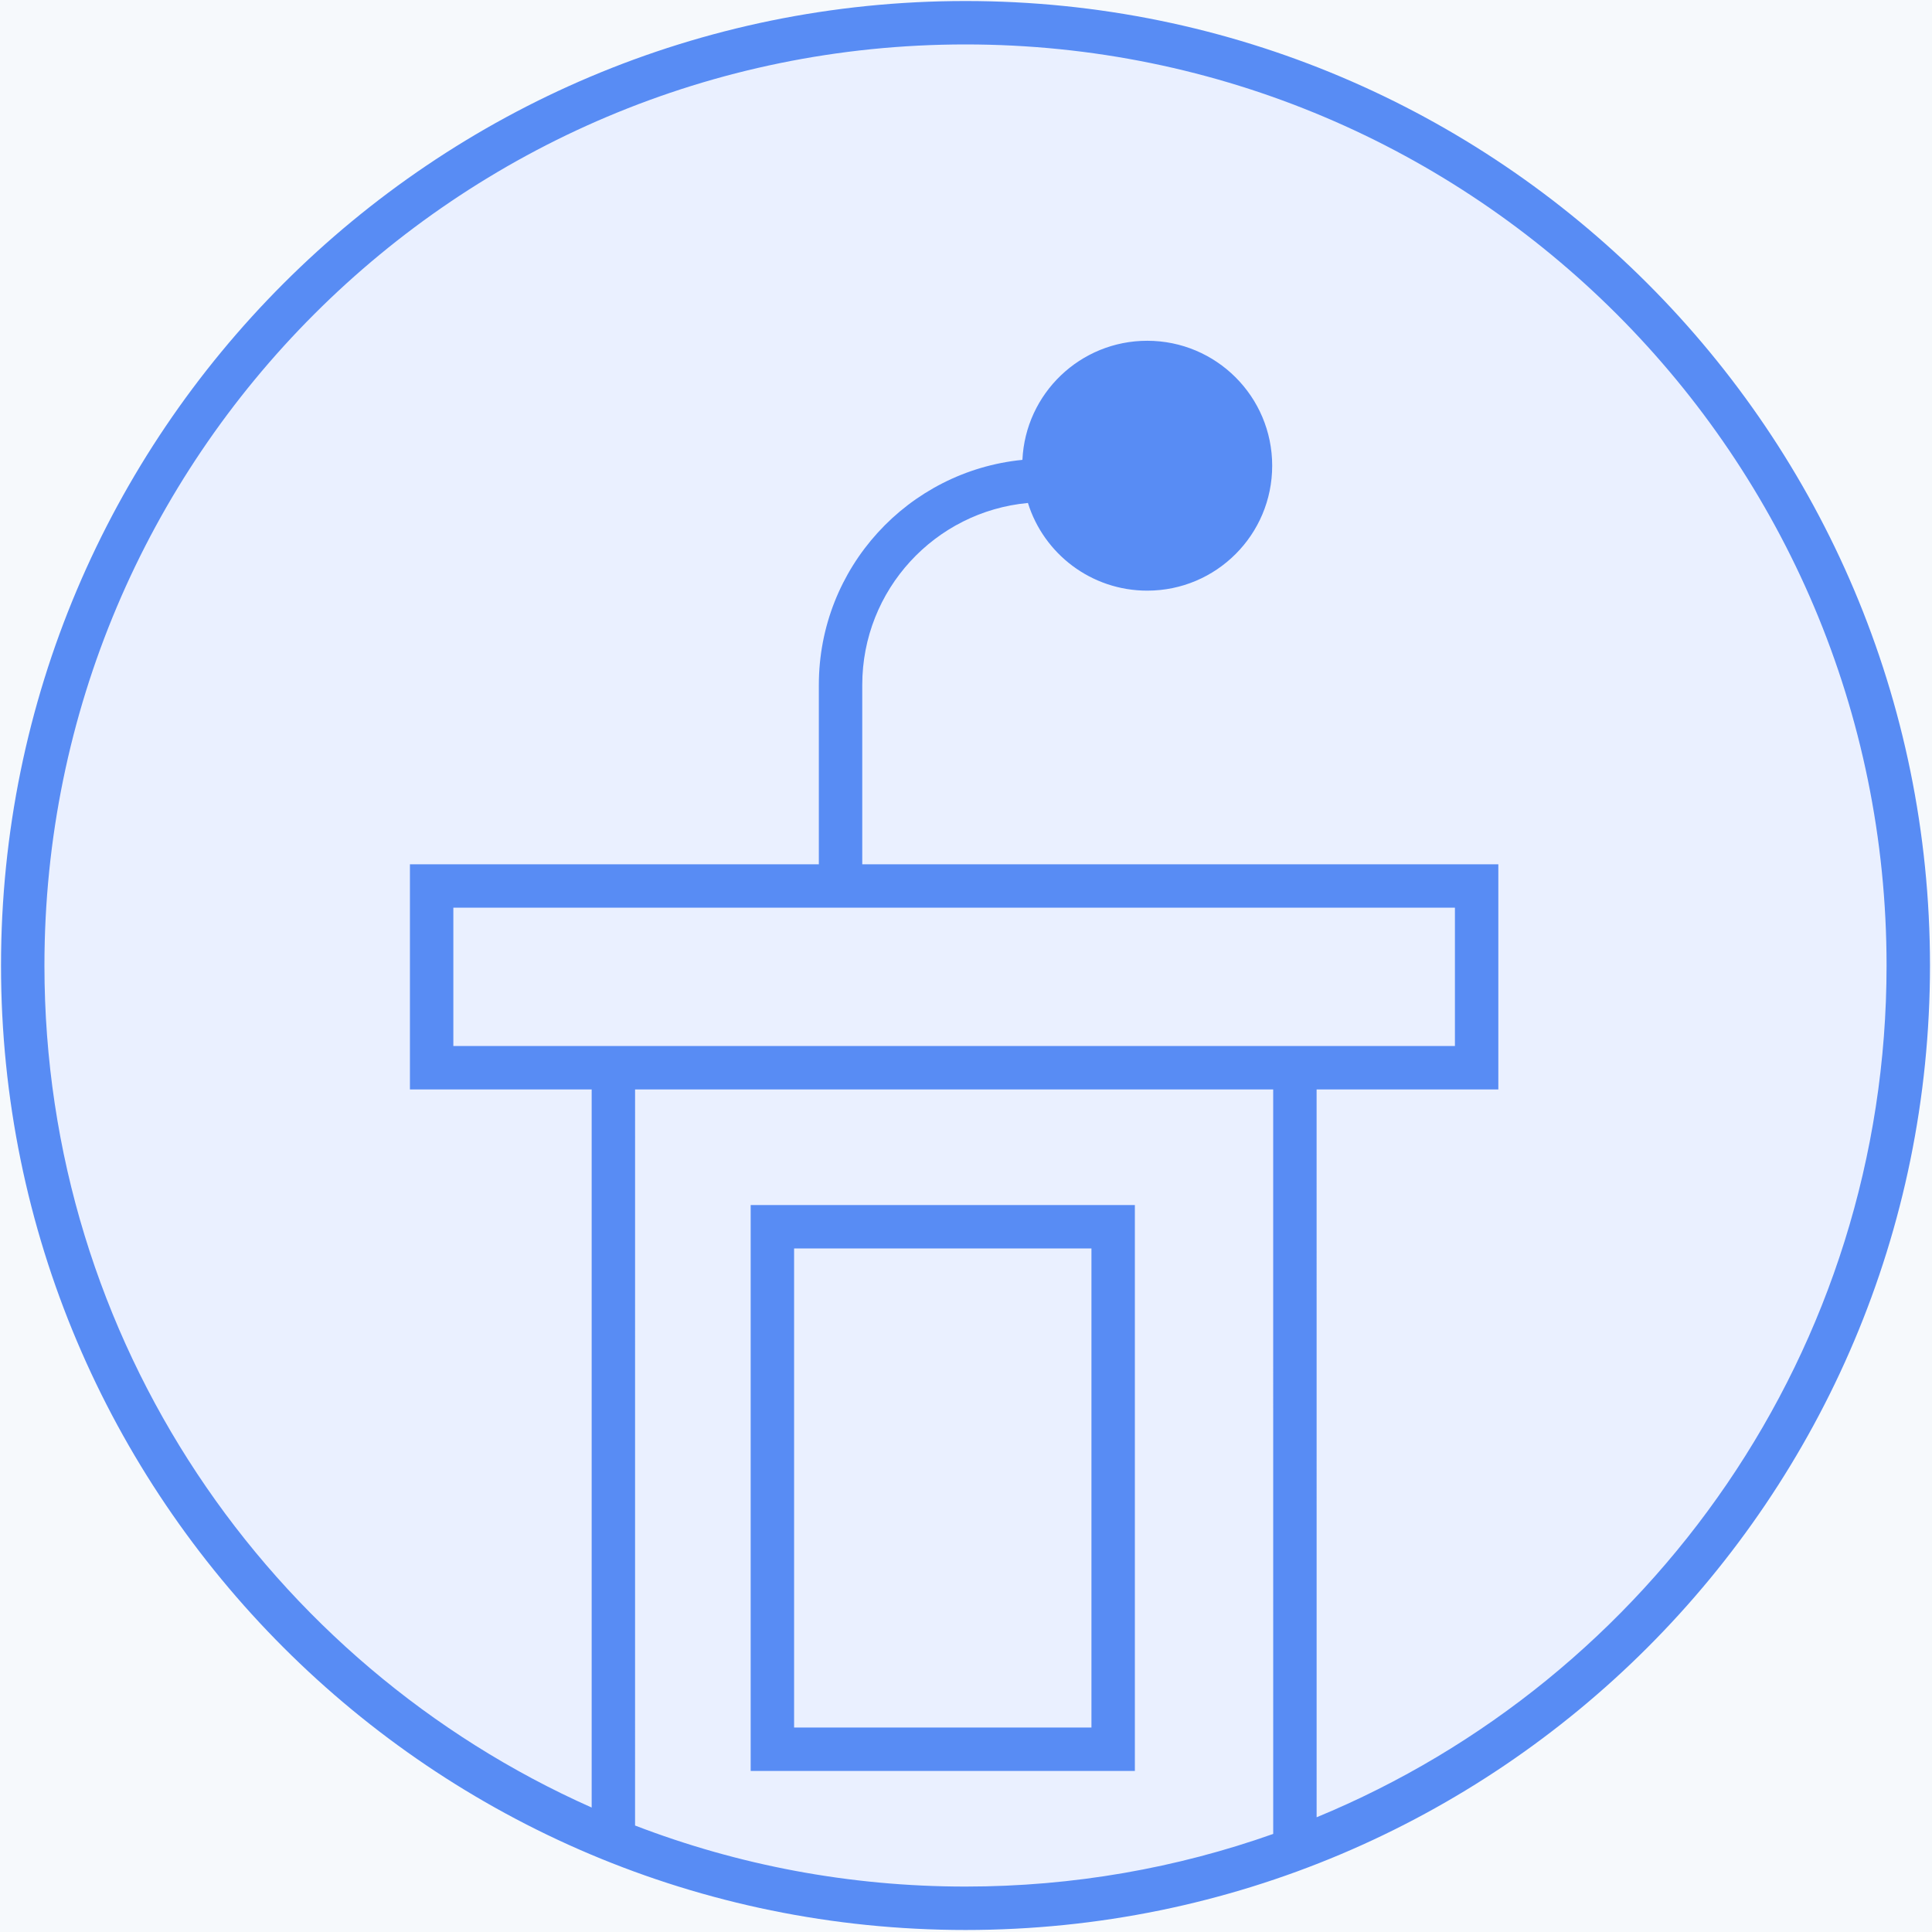 <?xml version="1.0" encoding="UTF-8"?>
<svg width="89px" height="89px" viewBox="0 0 89 89" version="1.1" xmlns="http://www.w3.org/2000/svg" xmlns:xlink="http://www.w3.org/1999/xlink">
    <!-- Generator: Sketch 61.2 (89653) - https://sketch.com -->
    <title>Group 2</title>
    <desc>Created with Sketch.</desc>
    <g id="Page-1" stroke="none" stroke-width="1" fill="none" fill-rule="evenodd">
        <g id="Symposium_Landing" transform="translate(-715, -927)">
            <rect id="Rectangle-Copy" fill="#F6F9FC" x="0" y="853" width="1520" height="1257"></rect>
            <g id="Group-2" transform="translate(715, 927)">
                <path d="M87.907,44.477 C87.907,68.463 68.463,87.907 44.477,87.907 C20.49,87.907 1.047,68.463 1.047,44.477 C1.047,20.49 20.49,1.047 44.477,1.047 C68.463,1.047 87.907,20.49 87.907,44.477" id="Fill-1" fill="#EAF0FF"></path>
                <path d="M44.477,0.047 C69.016,0.047 88.907,19.938 88.907,44.477 C88.907,69.016 69.016,88.907 44.477,88.907 C19.938,88.907 0.047,69.016 0.047,44.477 C0.047,19.938 19.938,0.047 44.477,0.047 Z M58.651,50.186 L29.256,50.186 L29.255,84.095 C33.98,85.912 39.112,86.907 44.477,86.907 C49.448,86.907 54.219,86.052 58.652,84.482 L58.651,50.186 Z M44.477,2.047 C21.042,2.047 2.047,21.042 2.047,44.477 C2.047,61.78 12.403,76.663 27.256,83.267 L27.256,50.186 L18.884,50.186 L18.884,39.814 L37.721,39.814 L37.721,31.552 C37.721,26.148 41.833,21.706 47.099,21.184 C47.24,18.13 49.759,15.698 52.849,15.698 C56.029,15.698 58.605,18.274 58.605,21.453 C58.605,24.633 56.029,27.209 52.849,27.209 C50.267,27.209 48.083,25.511 47.353,23.17 C43.072,23.566 39.721,27.167 39.721,31.552 L39.721,39.814 L69.023,39.814 L69.023,50.186 L60.651,50.186 L60.652,83.715 C76.062,77.356 86.907,62.183 86.907,44.477 C86.907,21.042 67.911,2.047 44.477,2.047 Z M67.023,41.814 L20.884,41.814 L20.884,48.186 L67.023,48.186 L67.023,41.814 Z" id="Combined-Shape" fill="#588CF4" fill-rule="nonzero"></path>
            </g>
            <path d="M767.279,982.512 L767.279,1008.581 L749.581,1008.581 L749.581,982.512 L767.279,982.512 Z M765.279,984.512 L751.581,984.512 L751.581,1006.581 L765.279,1006.581 L765.279,984.512 Z" id="Stroke-8" fill="#588CF4" fill-rule="nonzero"></path>
        </g>
    </g>
</svg>
